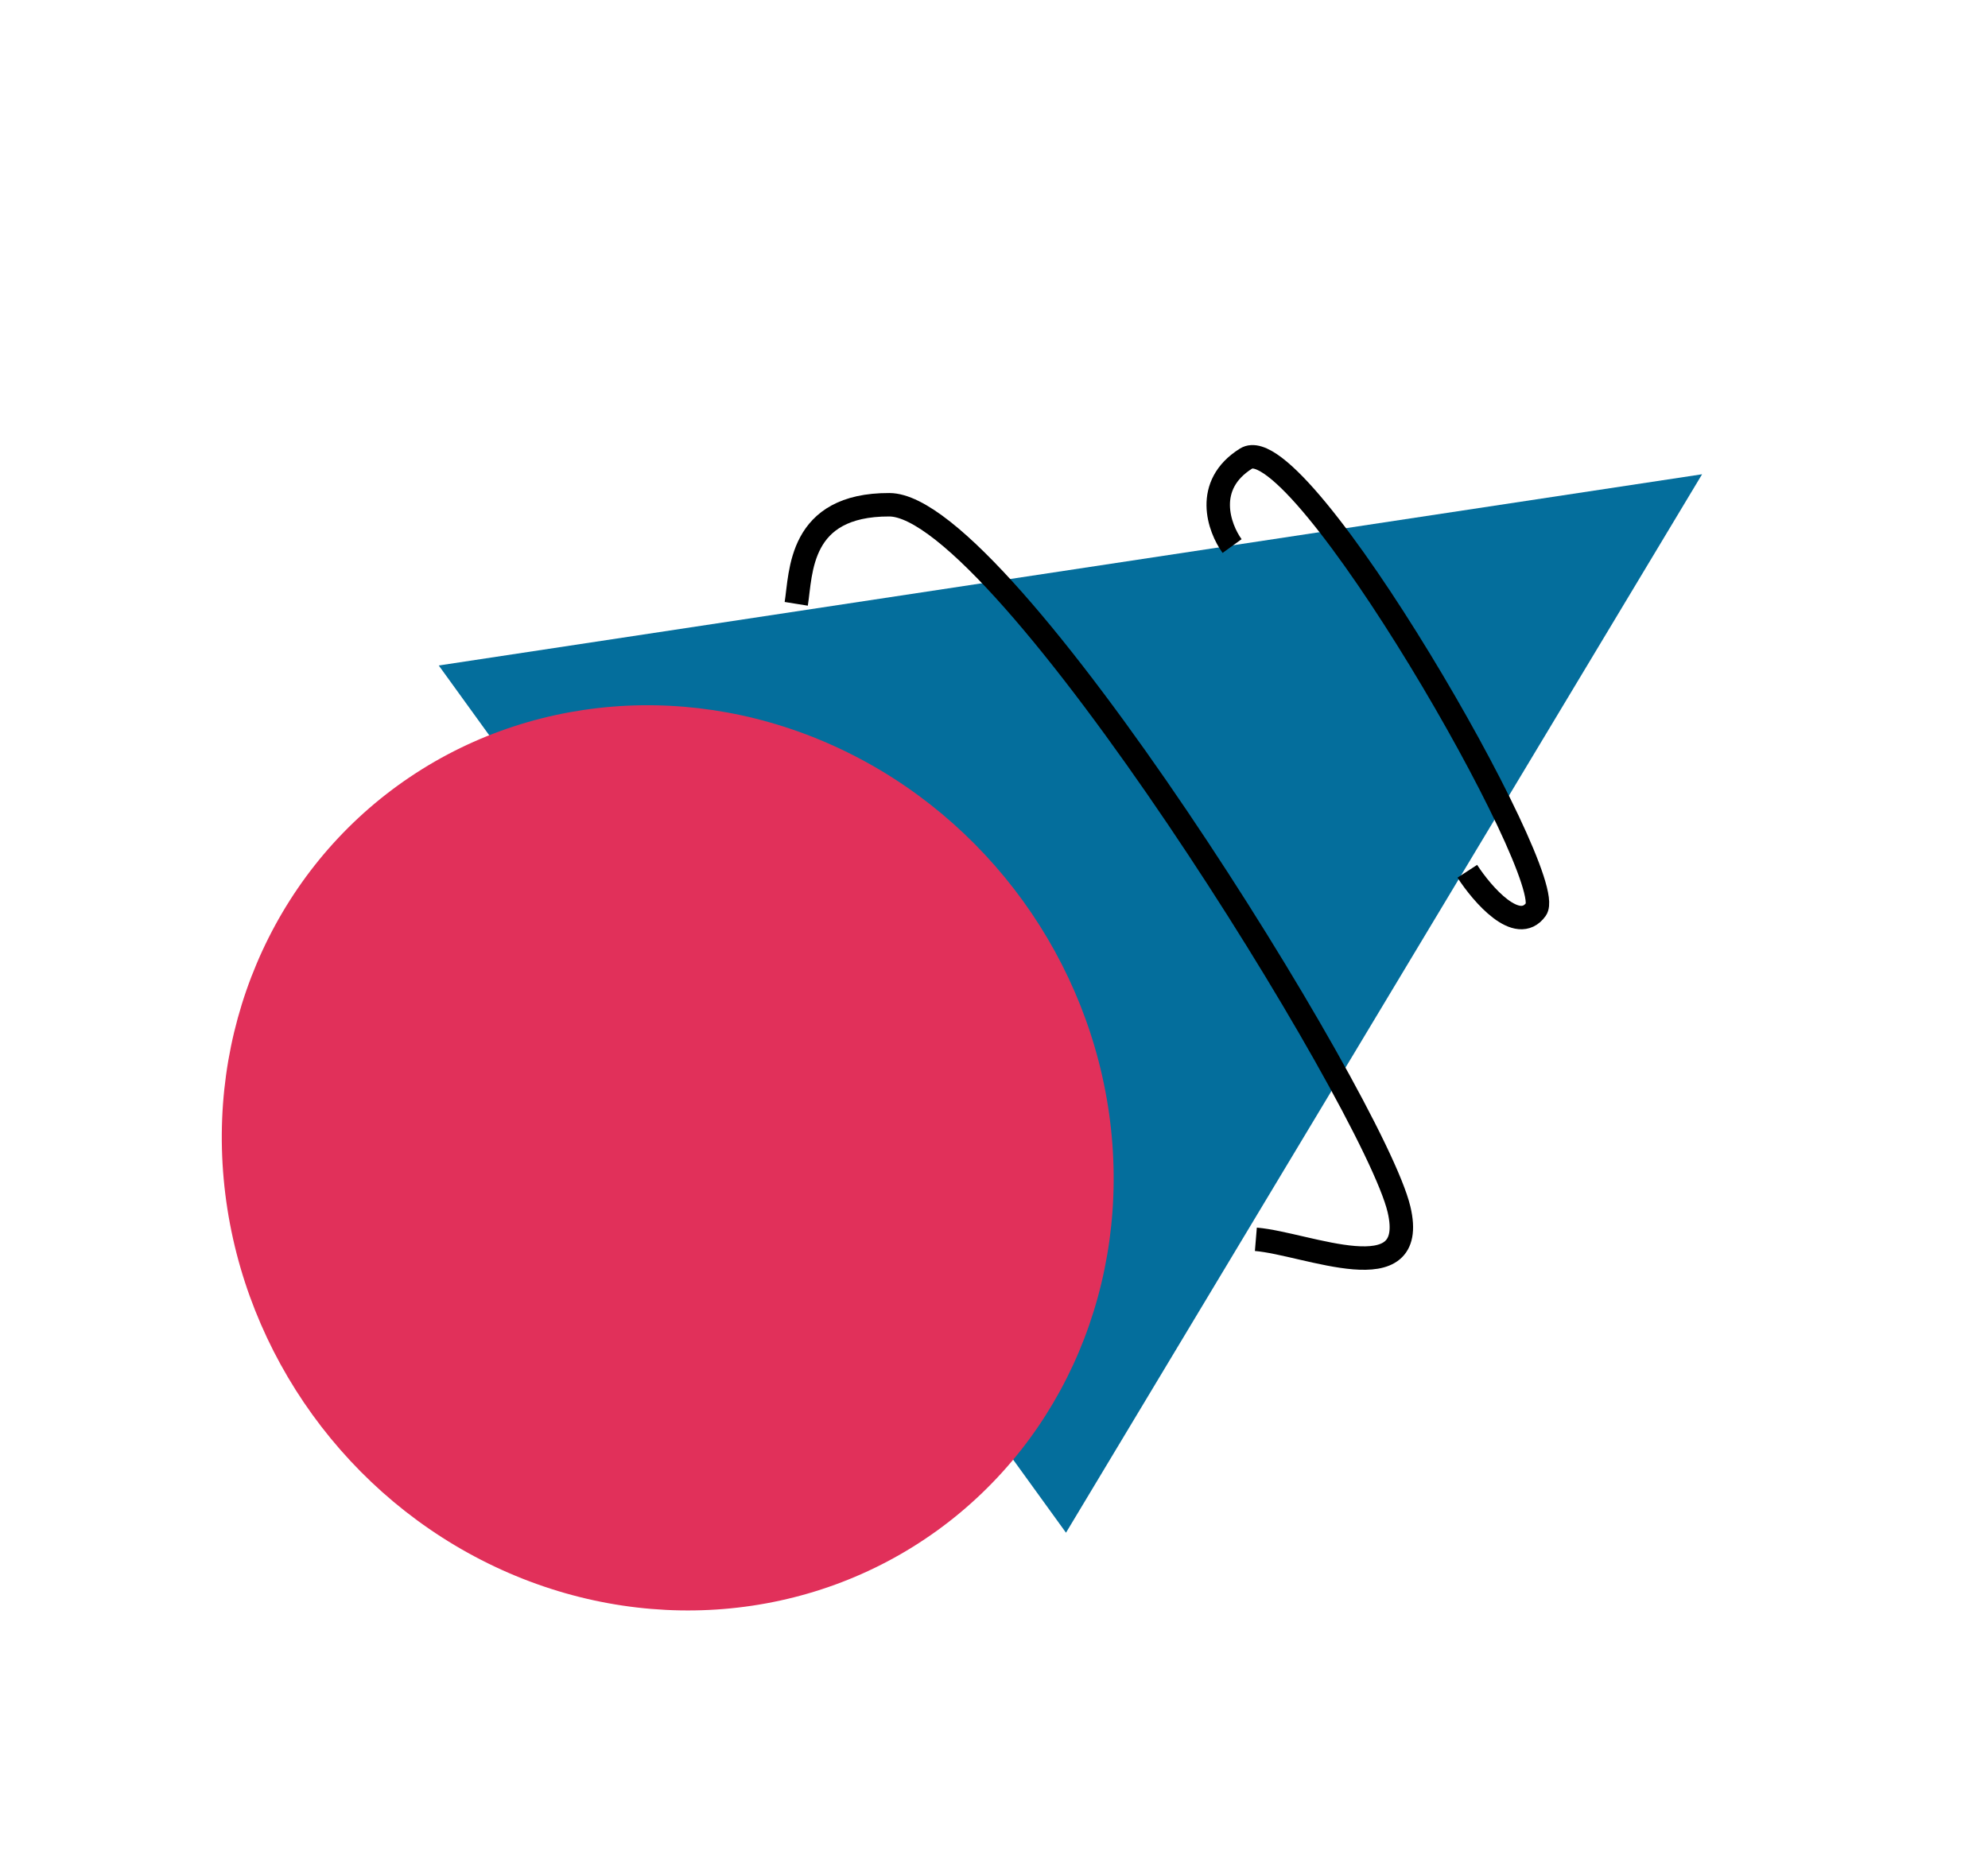 <svg width="276" height="257" viewBox="0 0 276 257" fill="none" xmlns="http://www.w3.org/2000/svg">
<path d="M236.306 65.851L147.995 212.816L60.913 92.402L236.306 65.851Z" fill="#046E9C"/>
<ellipse cx="92.703" cy="160.767" rx="63.853" ry="60.87" transform="rotate(-125.874 92.703 160.767)" fill="#E1305A"/>
<path d="M174.356 172.077C181.461 172.669 197.001 179.67 194.228 167.921C190.761 153.235 139.25 70.137 123.473 70.085C110.852 70.043 111.236 79.521 110.544 83.841" stroke="black" stroke-width="3.255"/>
<path d="M203.71 120.975C205.822 124.224 210.685 129.829 213.251 126.254C216.458 121.785 180.384 59.044 172.998 63.669C167.089 67.369 169.24 73.311 171.055 75.82" stroke="black" stroke-width="3.255"/>
</svg>
